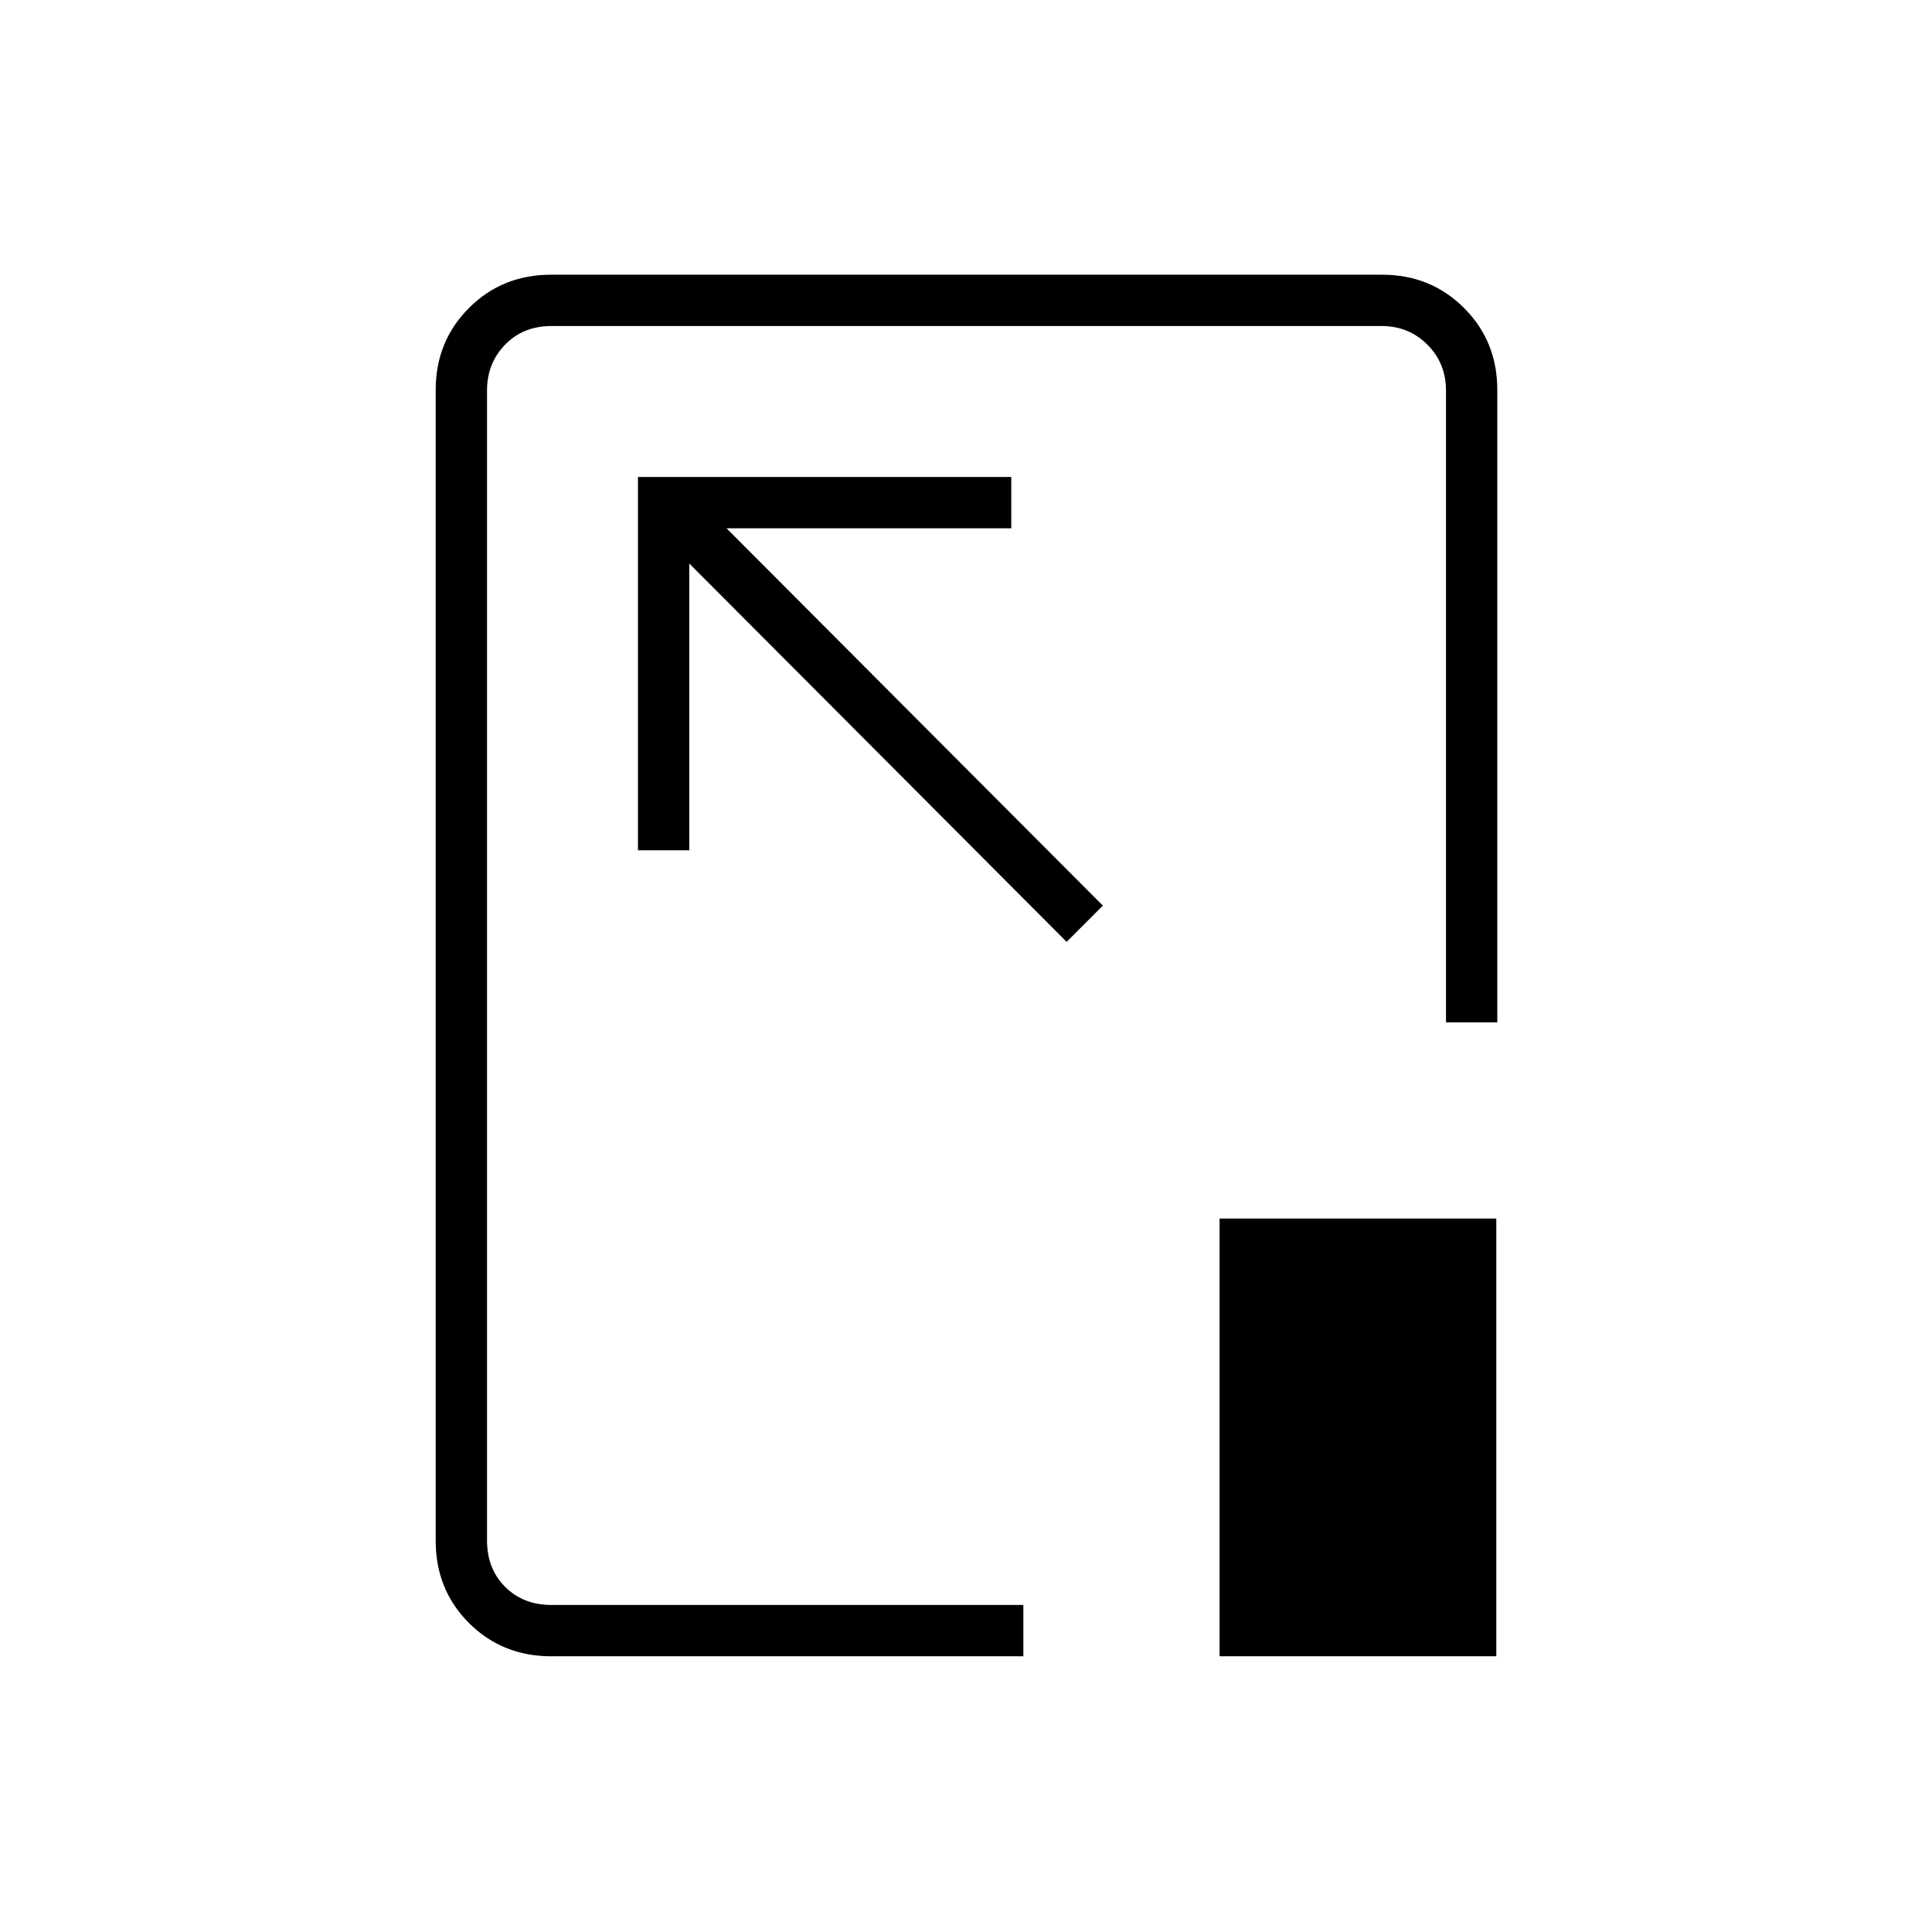 <svg xmlns="http://www.w3.org/2000/svg" height="24" viewBox="0 96 960 960" width="24"><path d="M274 919q-24.438 0-40.969-16.531Q216.5 885.938 216.5 861.72V289.78q0-24.218 16.531-40.749 16.531-16.531 40.771-16.531h412.896q24.24 0 40.771 16.531Q744 265.562 744 289.752V604h-25.5V290q0-13.5-9.25-22.75T686.5 258H274q-14 0-23 9.25T242 290v571.5q0 14 9 23t23 9h234.5V919H274Zm274-373L361 358.5h141.5V333H317v185.5h25.5V376L530 564l18-18Zm58 373V701.5h137.5V919H606ZM480.5 575.5Z"/></svg>